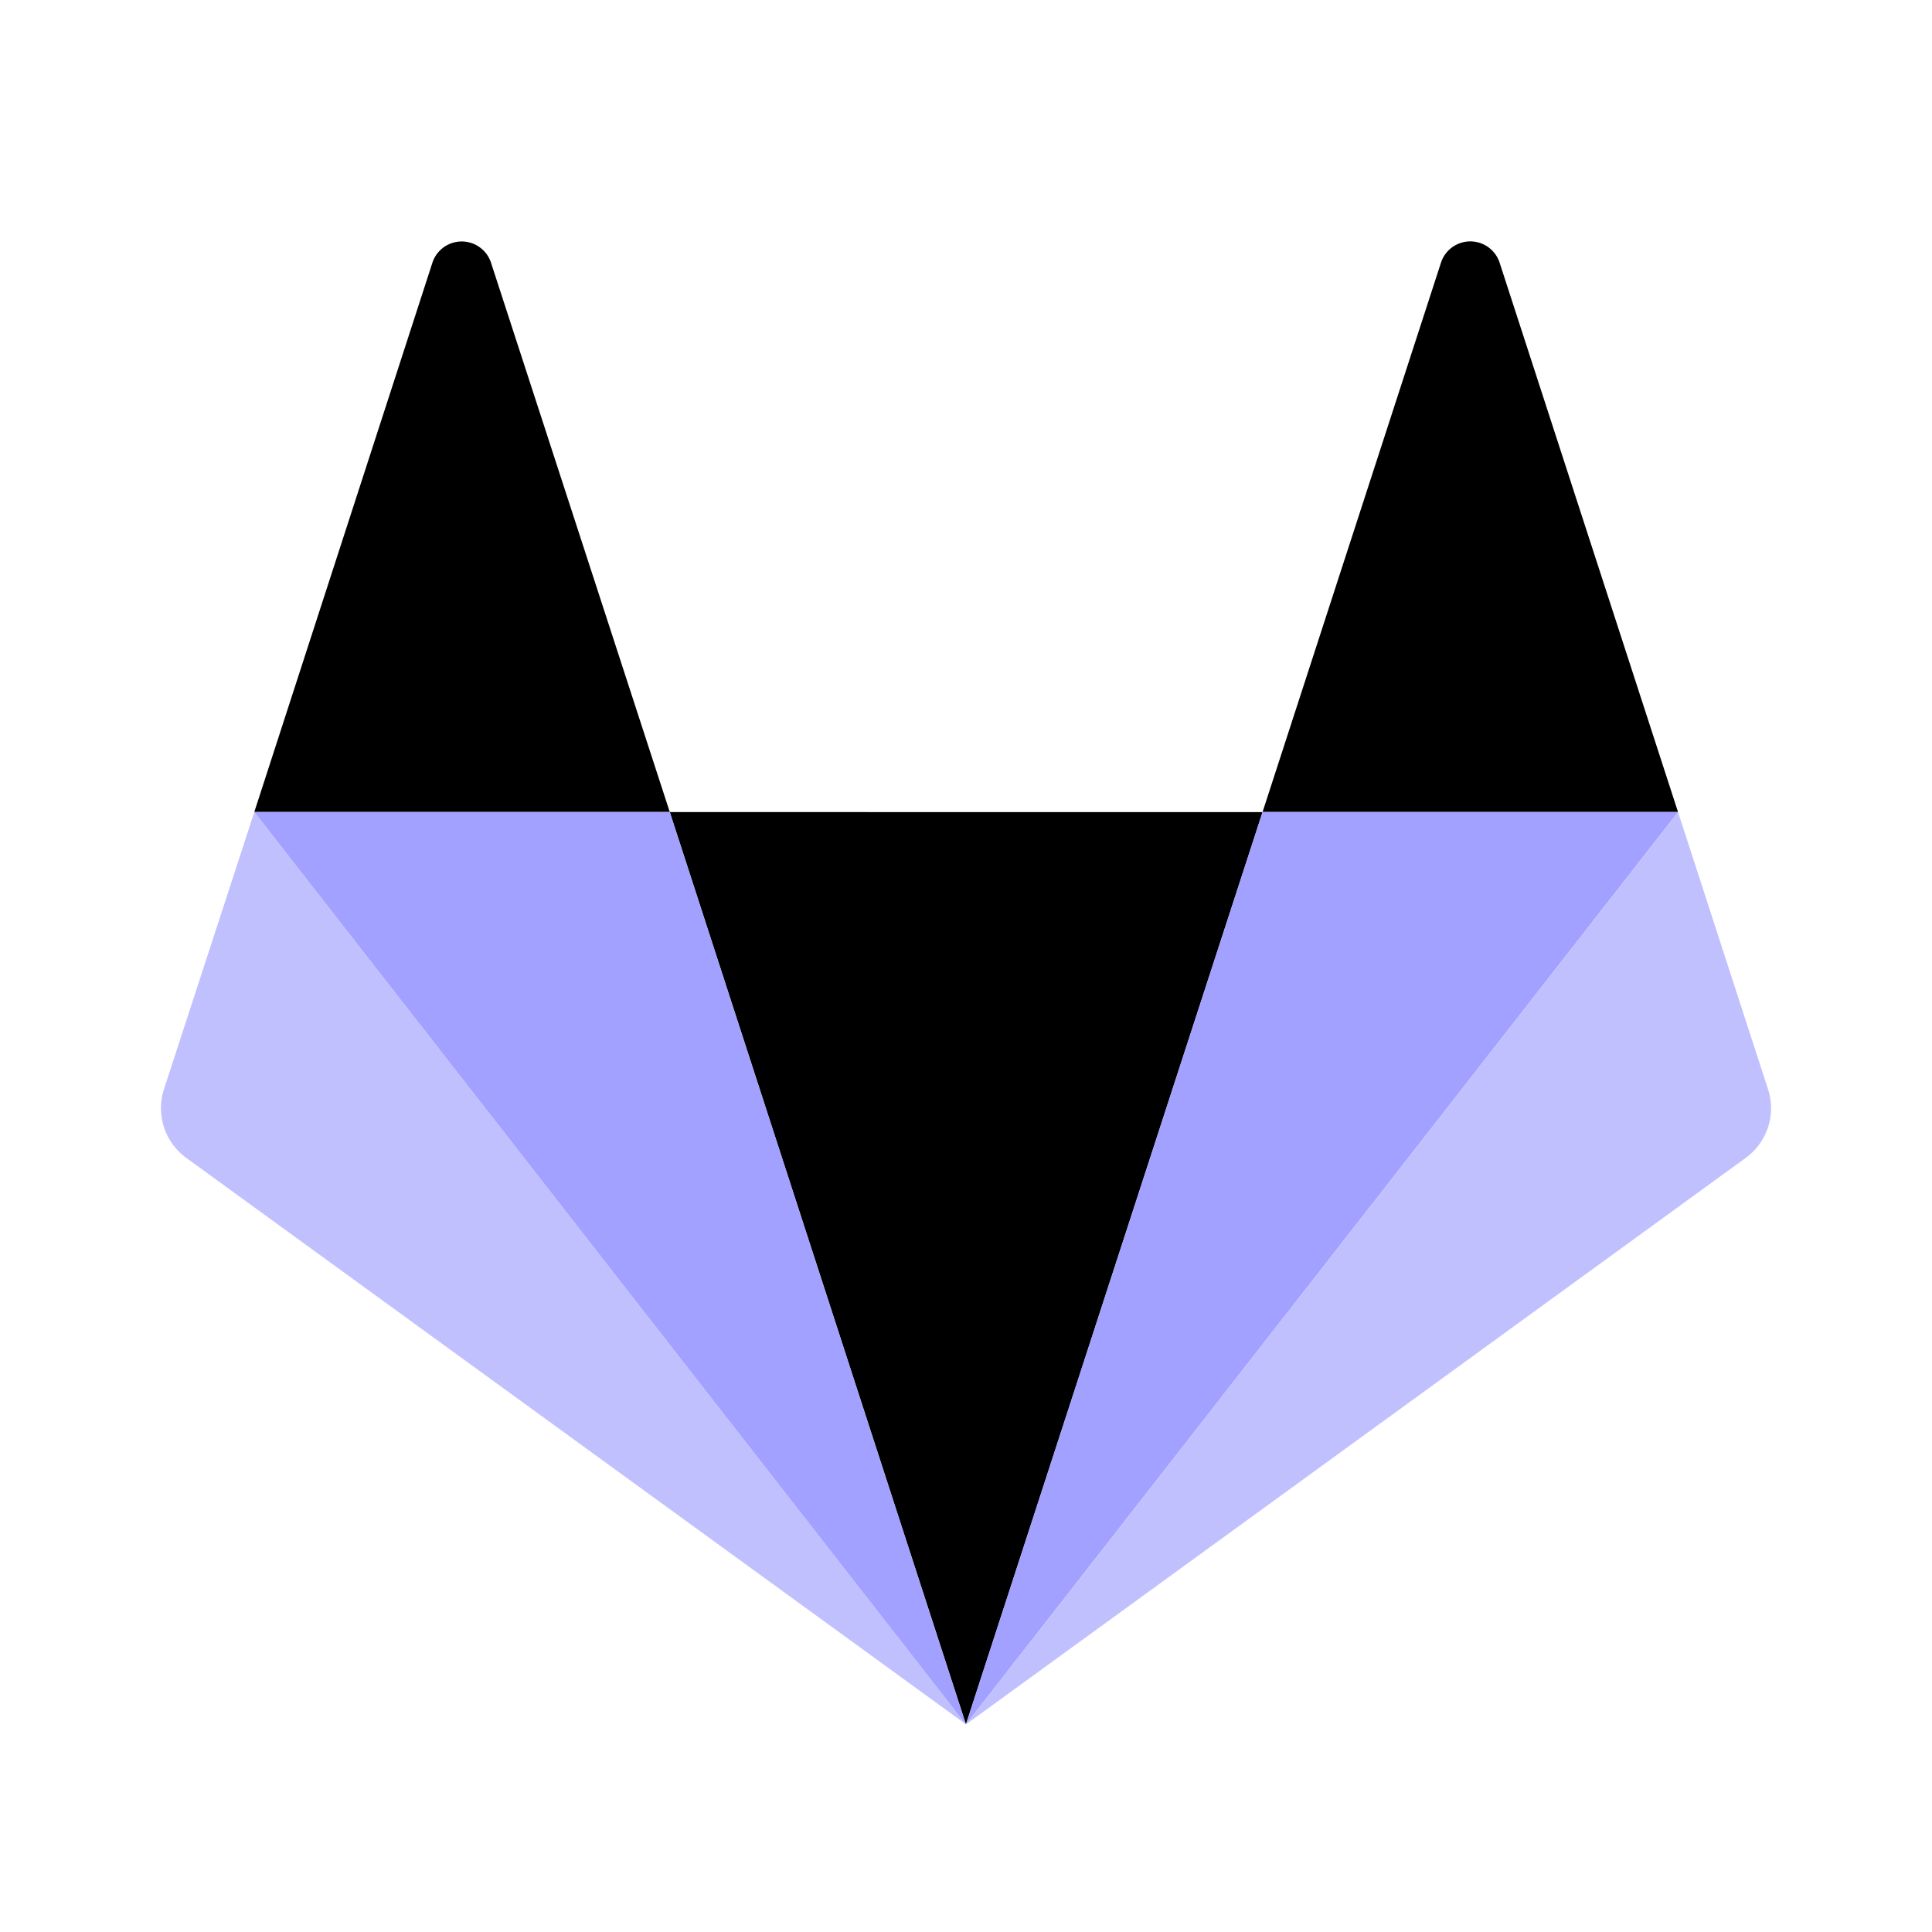 <svg xmlns="http://www.w3.org/2000/svg" data-name="Layer 1" viewBox="0 0 24 24"><g data-name="logo art"><path d="M11.999,21.421h0l3.685-11.333H8.32l3.679,11.333Z"/><path fill="#c1c0ff" d="M3.159,10.087h0l-1.122,3.443a.763.763,0,0,0,.276.853l9.686,7.037L3.159,10.087Z"/><path d="M3.159,10.087H8.32L6.099,3.262a.383.383,0,0,0-.727,0L3.159,10.087Z"/><path fill="#c1c0ff" d="M20.845,10.087h0l1.118,3.443a.763.763,0,0,1-.276.853l-9.687,7.038,8.845-11.333Z"/><path d="M20.845,10.087H15.684l2.217-6.826a.383.383,0,0,1,.727,0l2.217,6.826Z"/><polygon fill="#a2a1ff" points="11.999 21.421 15.684 10.087 20.845 10.087 11.999 21.421"/><polygon fill="#a2a1ff" points="11.999 21.421 3.159 10.087 8.32 10.087 11.999 21.421"/></g></svg>
